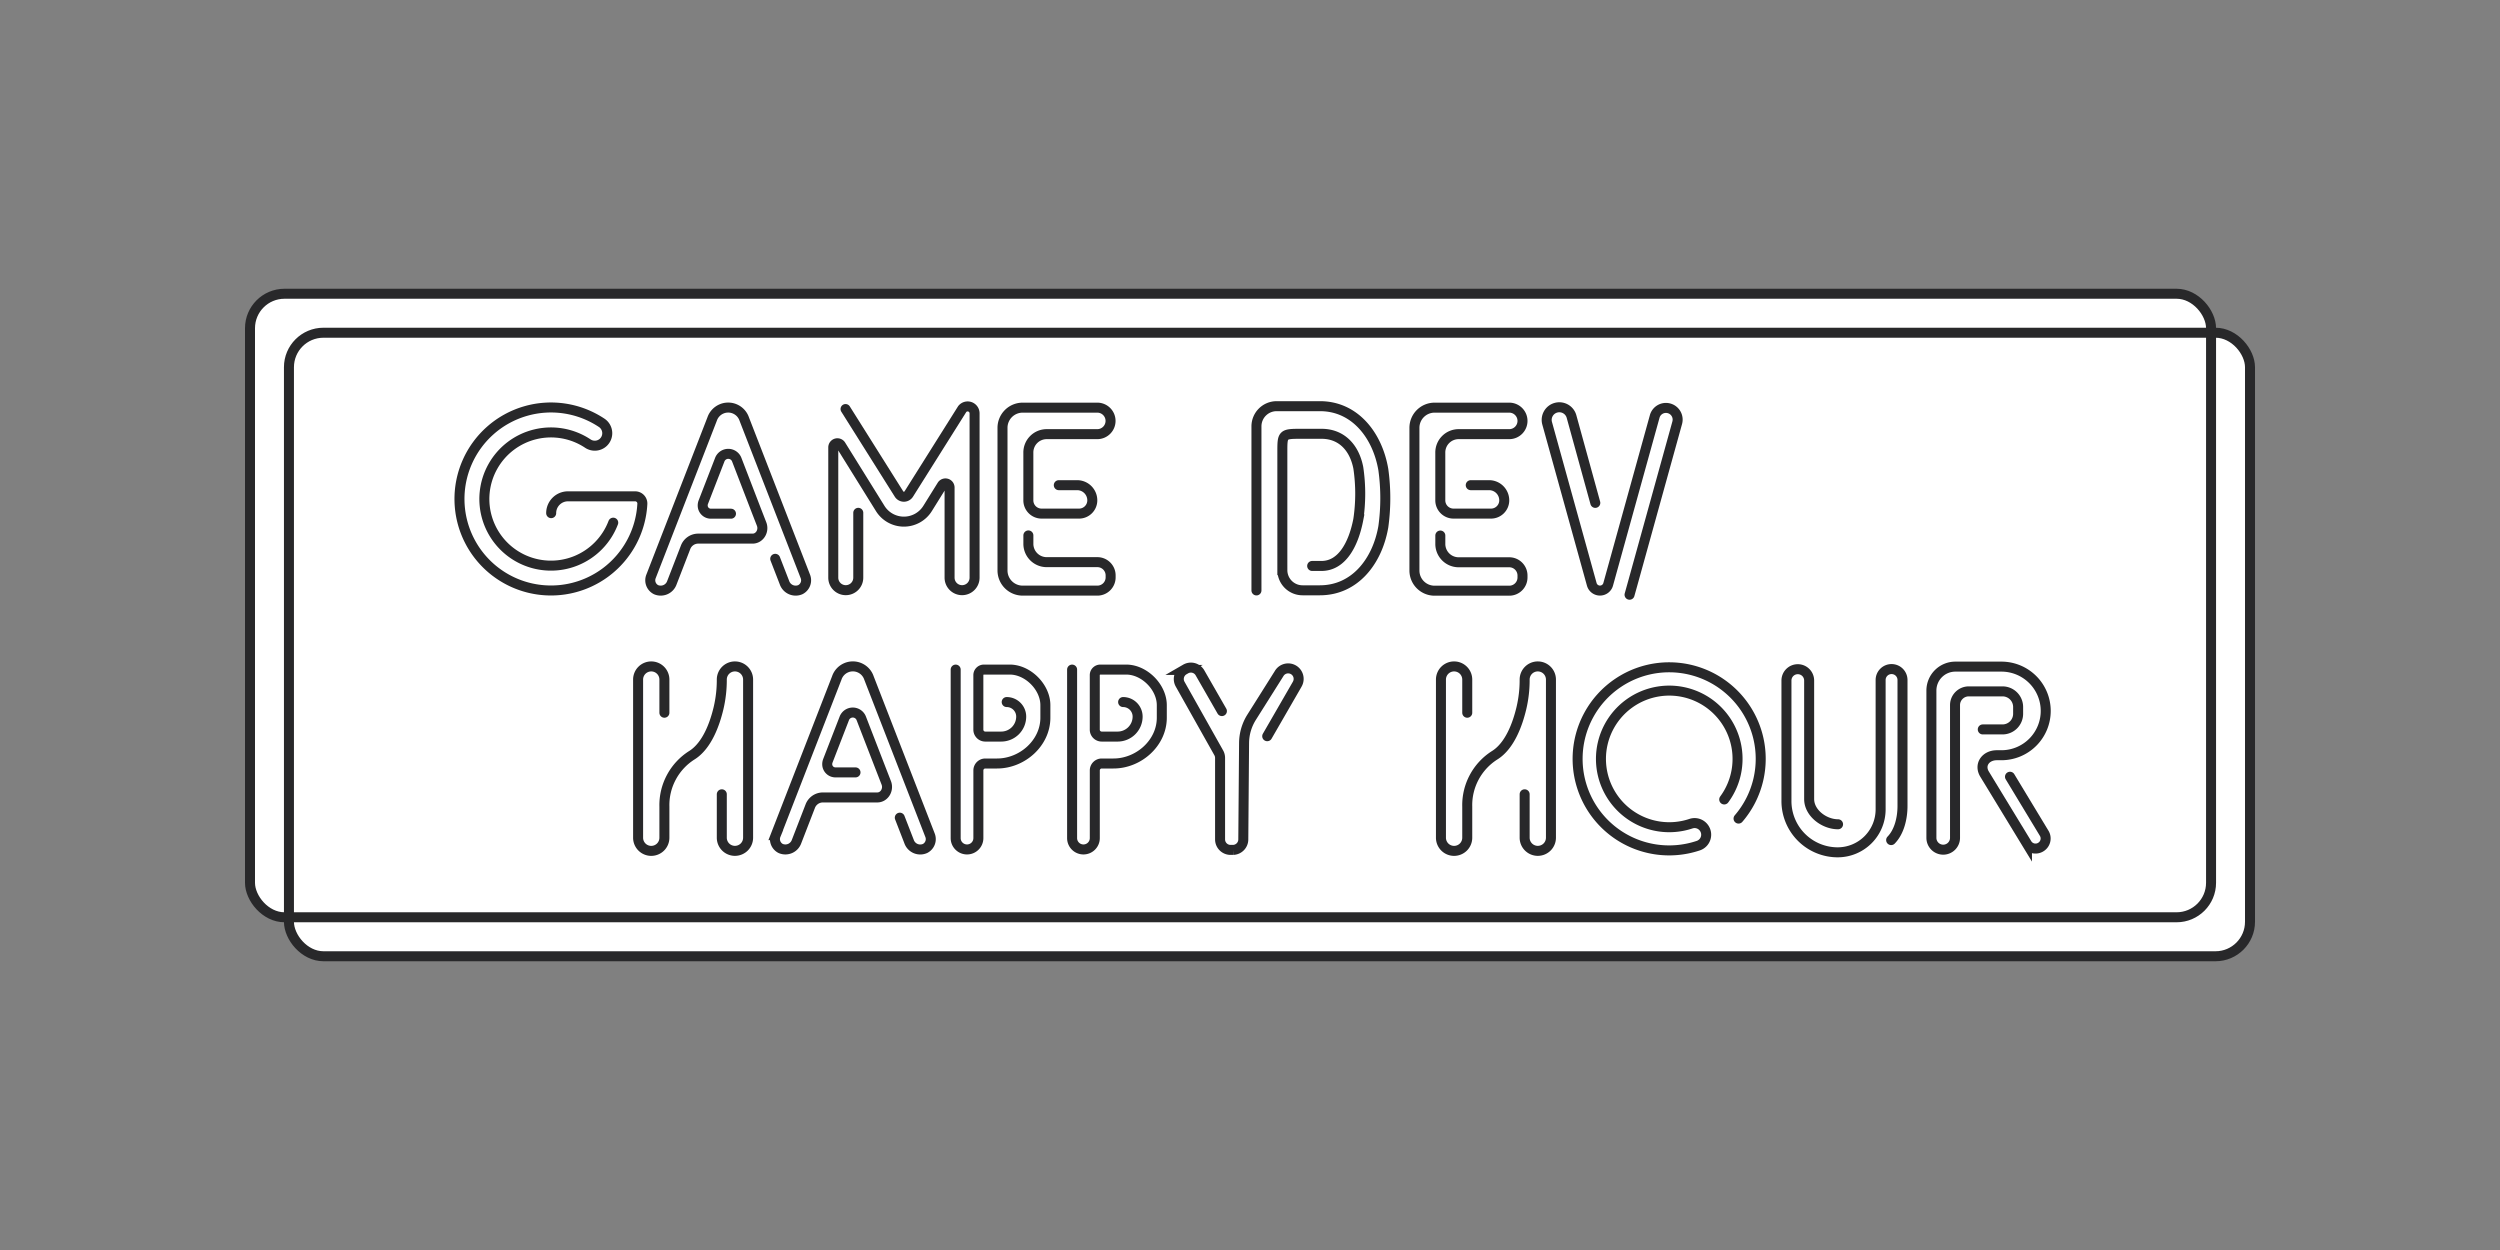 <svg id="Layer_1" data-name="Layer 1" xmlns="http://www.w3.org/2000/svg" viewBox="0 0 1000 500"><rect x="0" y="0" width="1000" height="500" fill="#808080" stroke="none"/><defs><style>.cls-1{fill:#fff;}.cls-2,.cls-3{fill:none;stroke:#28282a;stroke-miterlimit:10;stroke-width:4px;}.cls-3{stroke-linecap:round;}</style></defs><title>GameDevHappyHour_Logo_Full_Light</title><path class="cls-1" d="M886.21,133.09h-1.79v-1.8a13.83,13.83,0,0,0-13.79-13.79H113.79A13.83,13.83,0,0,0,100,131.29V353.12a13.83,13.83,0,0,0,13.79,13.79h1.79v1.8a13.83,13.83,0,0,0,13.79,13.79H886.21A13.83,13.83,0,0,0,900,368.71V146.88A13.83,13.83,0,0,0,886.21,133.09Z"/><rect class="cls-2" x="115.58" y="133.09" width="784.42" height="249.41" rx="13.79" ry="13.79"/><rect class="cls-2" x="100" y="117.5" width="784.42" height="249.41" rx="13.79" ry="13.79"/><path class="cls-3" d="M220.47,205.26h0a6.72,6.72,0,0,1,6.72-6.73h26.88a2.88,2.88,0,0,1,2.87,3h0a36.6,36.6,0,1,1-16.19-32.35,5,5,0,0,1,.58,7.75h0a5,5,0,0,1-6.26.46,26.64,26.64,0,1,0,10.22,31.68"/><path class="cls-3" d="M310.09,223.53l3.69,9.51a4.74,4.74,0,0,0,6.35,2.83h0a4.2,4.2,0,0,0,2-5.34l-24.42-62.88a6.79,6.79,0,0,0-12.87,0l-24.42,62.88a4.2,4.2,0,0,0,2,5.34h0a4.74,4.74,0,0,0,6.35-2.83l5.42-14a5.42,5.42,0,0,1,5-3.59h21.86c2.78,0,4.66-3.06,3.59-5.83l-2.14-5.5L294.75,184a3.64,3.64,0,0,0-6.89,0l-6.53,16.85a3.75,3.75,0,0,0-.25,1.39,3.28,3.28,0,0,0,3.23,3.24h8.08"/><path class="cls-3" d="M343.31,205.13v25.94a5,5,0,0,1-5,5h0a5,5,0,0,1-5-5V178.88a1.65,1.65,0,0,1,3-.87l15.75,25.34a11.16,11.16,0,0,0,19,0l5.77-9.28a1.65,1.65,0,0,1,3,.87v36.13a5,5,0,0,0,5,5h0a5,5,0,0,0,5-5V165.35a2.77,2.77,0,0,0-4.94-1.73l-21.39,34a2.3,2.3,0,0,1-3.89,0l-21.39-34"/><path class="cls-3" d="M423.52,194.07h7.33a6.07,6.07,0,0,1,6.07,6.07h0a5.3,5.3,0,0,1-5.29,5.3h-15a5.3,5.3,0,0,1-5.29-5.3V181a7.33,7.33,0,0,1,7.33-7.34h20.26a5.3,5.3,0,0,0,5.29-5.3h0a5.3,5.3,0,0,0-5.29-5.3H409.06A8.07,8.07,0,0,0,401,171.1v57.08a8.07,8.07,0,0,0,8.07,8.07h29.89a5.3,5.3,0,0,0,5.29-5.3v-.79a5.3,5.3,0,0,0-5.29-5.3H418.68a7.33,7.33,0,0,1-7.33-7.34v-3.35"/><path class="cls-3" d="M588.3,194.07h7.33a6.07,6.07,0,0,1,6.07,6.07h0a5.3,5.3,0,0,1-5.29,5.3h-15a5.3,5.3,0,0,1-5.29-5.3V181a7.33,7.33,0,0,1,7.33-7.34h20.26a5.3,5.3,0,0,0,5.29-5.3h0a5.3,5.3,0,0,0-5.29-5.3H573.84a8.07,8.07,0,0,0-8.07,8.07v57.08a8.07,8.07,0,0,0,8.07,8.07h29.89A5.3,5.3,0,0,0,609,231v-.79a5.3,5.3,0,0,0-5.29-5.3H583.46a7.33,7.33,0,0,1-7.33-7.34v-3.35"/><path class="cls-3" d="M524.87,226.38h3.72c8.14,0,12.8-8.52,14.74-18.61a70.46,70.46,0,0,0,0-20.61c-1.55-8-6.6-13.64-14.74-13.64h-8.32c-7.33,0-7.33.2-7.33,7.34l0,47.19a8.07,8.07,0,0,0,8.07,8.07l6.93,0h0c14,0,23-11.58,25.39-25.41a83.12,83.12,0,0,0,0-22.88C551,174.1,541.93,162.47,528,162.47H510.65a8.07,8.07,0,0,0-8.07,8.07v65.63"/><path class="cls-3" d="M651.82,237.89l1.29-4.63,17.78-64.17a4.68,4.68,0,0,0-3.4-5.79h0a4.67,4.67,0,0,0-5.61,3.29l-17.42,62.85-1.19,4.3a3.4,3.4,0,0,1-3.31,2.49h0a3.4,3.4,0,0,1-3.25-2.49l-17.85-64.42a5.06,5.06,0,0,1,3.52-6.23h0a5.06,5.06,0,0,1,6.23,3.53l9.51,34.53"/><path class="cls-3" d="M359.92,327.07l3.69,9.51A4.74,4.74,0,0,0,370,339.4h0a4.2,4.2,0,0,0,2-5.34l-24.42-62.88a6.79,6.79,0,0,0-12.87,0l-24.42,62.88a4.2,4.2,0,0,0,2,5.34h0a4.74,4.74,0,0,0,6.35-2.83l5.42-14a5.42,5.42,0,0,1,5-3.59h21.86c2.78,0,4.66-3.06,3.59-5.83l-2.14-5.5-7.81-20.17a3.64,3.64,0,0,0-6.89,0l-6.53,16.85a3.75,3.75,0,0,0-.25,1.39,3.28,3.28,0,0,0,3.23,3.24h8.08"/><path class="cls-3" d="M288.72,317.72v17.36a5.26,5.26,0,0,0,5.26,5.26h0a5.26,5.26,0,0,0,5.26-5.26V271.83a5.26,5.26,0,0,0-5.26-5.26h0a5.26,5.26,0,0,0-5.26,5.26h0a49.31,49.31,0,0,1-1.31,11.46c-1.51,6.33-4.6,15-10.65,18.79a23.63,23.63,0,0,0-11,20.55v12.46a5.26,5.26,0,0,1-5.26,5.26h0a5.26,5.26,0,0,1-5.26-5.26V271.83a5.26,5.26,0,0,1,5.26-5.26h0a5.26,5.26,0,0,1,5.26,5.26v13.26"/><path class="cls-3" d="M488.76,284.43,480,269.15a4.19,4.19,0,0,0-5.74-1.55l-.64.37a4.2,4.2,0,0,0-1.56,5.7l15.43,27.44a4.2,4.2,0,0,1,.54,2.06v32.59a4.2,4.2,0,0,0,4.34,4.2l.89,0a4.2,4.2,0,0,0,4.06-4.2l.31-38.56a19.61,19.61,0,0,1,3-10.28l11-17.46a4.19,4.19,0,0,1,5.79-1.51h0a4.2,4.2,0,0,1,1.48,5.7l-.12.22-11.89,20.61"/><path class="cls-3" d="M402.68,280.82a5.82,5.82,0,0,1,5.8,5.81h0a8,8,0,0,1-8,8h-6.37a2.77,2.77,0,0,1-2.77-2.77V270.05a2.22,2.22,0,0,1,2.22-2.22h10.34c7.26,0,14.25,7,14.25,14.25v5c0,10.16-9.27,18.32-19.33,18.32h-4.7a2.77,2.77,0,0,0-2.77,2.77v27.07a4.54,4.54,0,0,1-4.54,4.54h0a4.54,4.54,0,0,1-4.54-4.54V267.84"/><path class="cls-3" d="M449.25,280.82a5.82,5.82,0,0,1,5.8,5.81h0a8,8,0,0,1-8,8h-6.37a2.77,2.77,0,0,1-2.77-2.77V270.05a2.22,2.22,0,0,1,2.22-2.22h10.34c7.26,0,14.25,7,14.25,14.25v5c0,10.16-9.27,18.32-19.33,18.32h-4.7a2.77,2.77,0,0,0-2.77,2.77v27.07a4.54,4.54,0,0,1-4.54,4.54h0a4.54,4.54,0,0,1-4.54-4.54V267.84"/><path class="cls-3" d="M609.86,317.72v17.36a5.26,5.26,0,0,0,5.26,5.26h0a5.26,5.26,0,0,0,5.26-5.26V271.83a5.26,5.26,0,0,0-5.26-5.26h0a5.26,5.26,0,0,0-5.26,5.26h0a49.31,49.31,0,0,1-1.31,11.46c-1.51,6.33-4.6,15-10.65,18.79a23.63,23.63,0,0,0-11,20.55v12.46a5.26,5.26,0,0,1-5.26,5.26h0a5.26,5.26,0,0,1-5.26-5.26V271.83a5.26,5.26,0,0,1,5.26-5.26h0a5.26,5.26,0,0,1,5.26,5.26v13.26"/><path class="cls-3" d="M689.69,319.78a27.32,27.32,0,1,0-13.31,9.69,4.61,4.61,0,0,1,5.15,1.61h0a4.62,4.62,0,0,1-2.16,7.16,36.62,36.62,0,1,1,16.05-10.81"/><path class="cls-3" d="M735.22,329.71c-5.56,0-11.56-4.51-11.56-10.08V272.22a4.54,4.54,0,0,0-4.54-4.54h0a4.54,4.54,0,0,0-4.54,4.54v48.2a20.5,20.5,0,0,0,20.5,20.51h0a17.18,17.18,0,0,0,17.17-17.18V272a4.37,4.37,0,0,1,4.37-4.37h0A4.37,4.37,0,0,1,761,272v50.39c0,4.94-1.32,10.35-4.54,13.64"/><path class="cls-3" d="M793.11,291.77H801a6.25,6.25,0,0,0,6.25-6.25V282.8a6.25,6.25,0,0,0-6.25-6.25H787.51a5.51,5.51,0,0,0-5.5,5.51v53.08a4.73,4.73,0,0,1-4.64,4.73h0a4.73,4.73,0,0,1-4.81-4.73V276.23a9.58,9.58,0,0,1,9.56-9.58l18.42,0a17.72,17.72,0,0,1,17.75,17.72h0a17.72,17.72,0,0,1-17.7,17.72h-1.86c-4.49,0-7.23,3.84-4.85,7.65l16.91,27.77a4,4,0,0,0,5.83,1.11h0a4,4,0,0,0,1-5.39L804,310.7"/></svg>